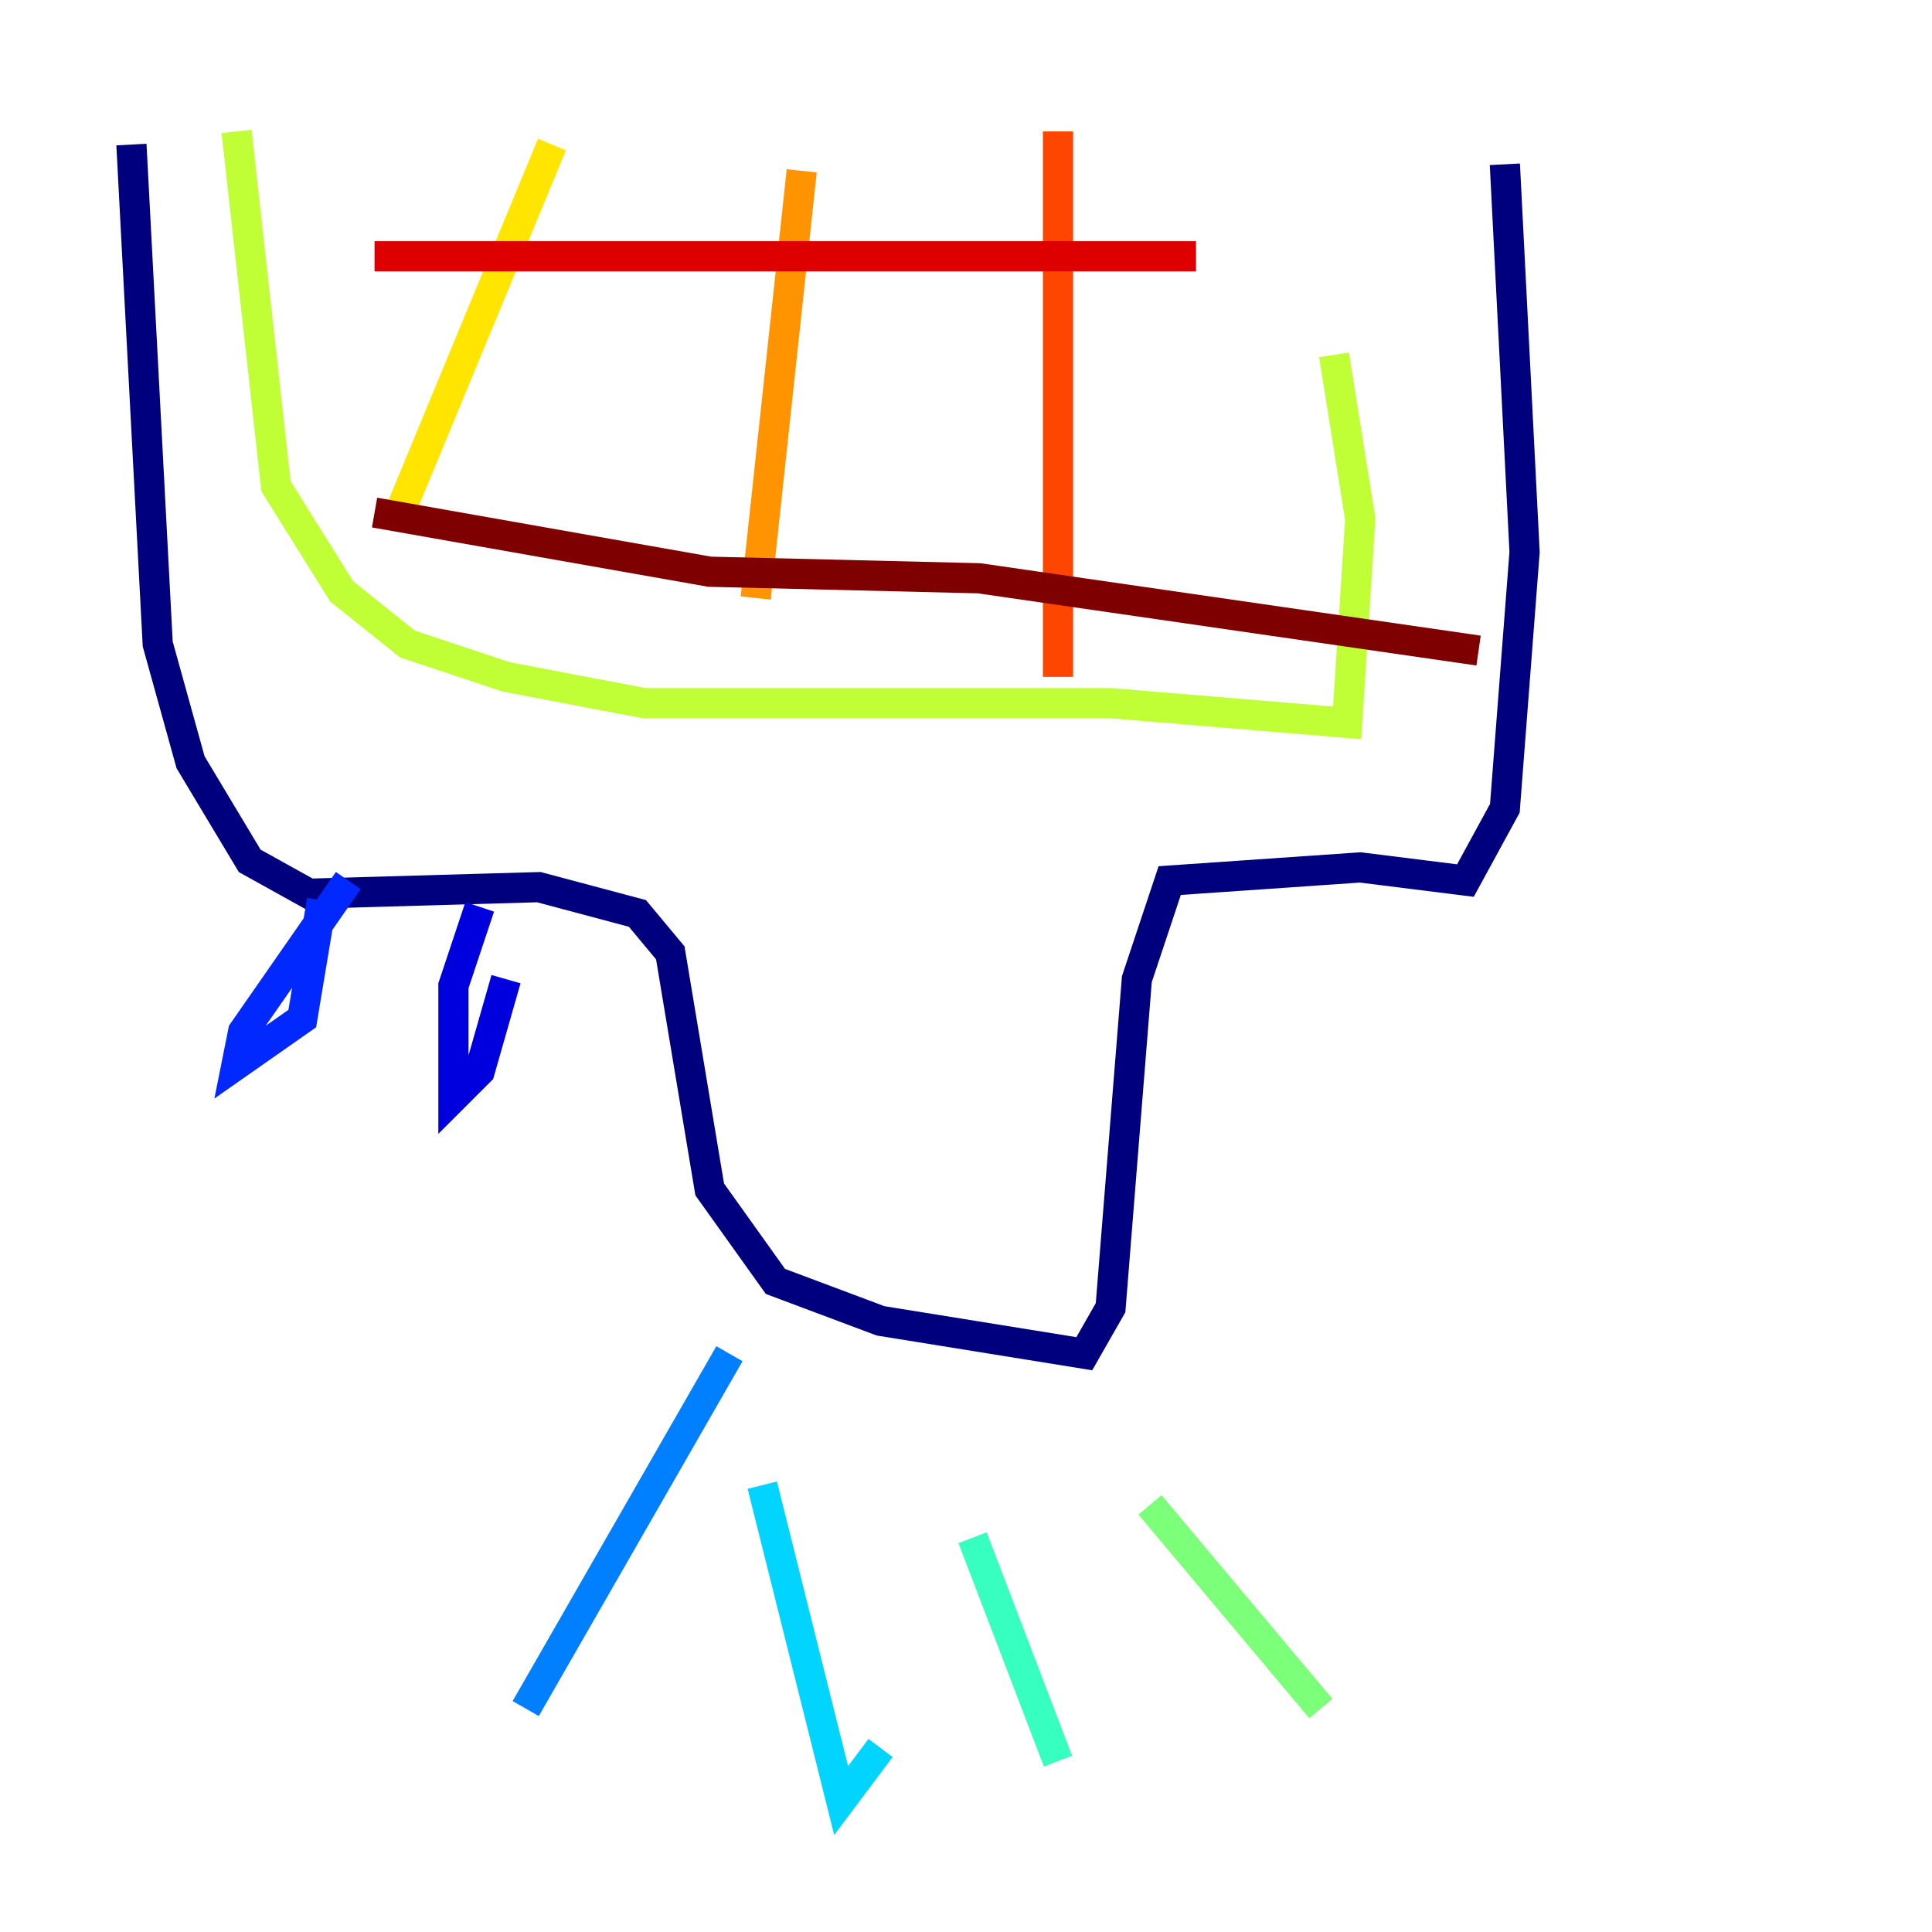 <?xml version="1.0" encoding="utf-8" ?>
<svg baseProfile="tiny" height="128" version="1.2" viewBox="0,0,128,128" width="128" xmlns="http://www.w3.org/2000/svg" xmlns:ev="http://www.w3.org/2001/xml-events" xmlns:xlink="http://www.w3.org/1999/xlink"><defs /><polyline fill="none" points="8.707,9.578 10.449,42.667 12.626,50.503 16.544,57.034 20.463,59.211 35.701,58.776 42.231,60.517 44.408,63.129 47.02,78.803 51.374,84.898 58.34,87.51 71.837,89.687 73.578,86.639 75.32,64.871 77.497,58.34 90.122,57.469 97.088,58.34 99.701,53.551 101.007,36.571 99.701,10.884" stroke="#00007f" stroke-width="2" /><polyline fill="none" points="31.782,60.082 30.041,65.306 30.041,72.707 31.782,70.966 33.524,64.871" stroke="#0000de" stroke-width="2" /><polyline fill="none" points="23.075,58.34 16.109,68.354 15.674,70.531 20.027,67.483 21.333,59.646" stroke="#0028ff" stroke-width="2" /><polyline fill="none" points="48.327,89.687 34.83,113.197" stroke="#0080ff" stroke-width="2" /><polyline fill="none" points="50.503,98.395 55.728,119.293 58.34,115.809" stroke="#00d4ff" stroke-width="2" /><polyline fill="none" points="64.435,101.878 70.095,116.68" stroke="#36ffc0" stroke-width="2" /><polyline fill="none" points="76.191,99.701 87.51,113.197" stroke="#7cff79" stroke-width="2" /><polyline fill="none" points="15.674,8.707 18.286,32.218 22.64,39.184 26.993,42.667 33.524,44.843 42.667,46.585 73.578,46.585 89.252,47.891 90.122,34.395 88.381,23.51" stroke="#c0ff36" stroke-width="2" /><polyline fill="none" points="36.571,9.578 26.122,34.83" stroke="#ffe500" stroke-width="2" /><polyline fill="none" points="53.116,11.32 50.068,39.619" stroke="#ff9400" stroke-width="2" /><polyline fill="none" points="70.095,8.707 70.095,44.843" stroke="#ff4600" stroke-width="2" /><polyline fill="none" points="24.816,16.98 79.238,16.98" stroke="#de0000" stroke-width="2" /><polyline fill="none" points="24.816,33.959 47.02,37.878 64.871,38.313 97.959,43.102" stroke="#7f0000" stroke-width="2" /></svg>